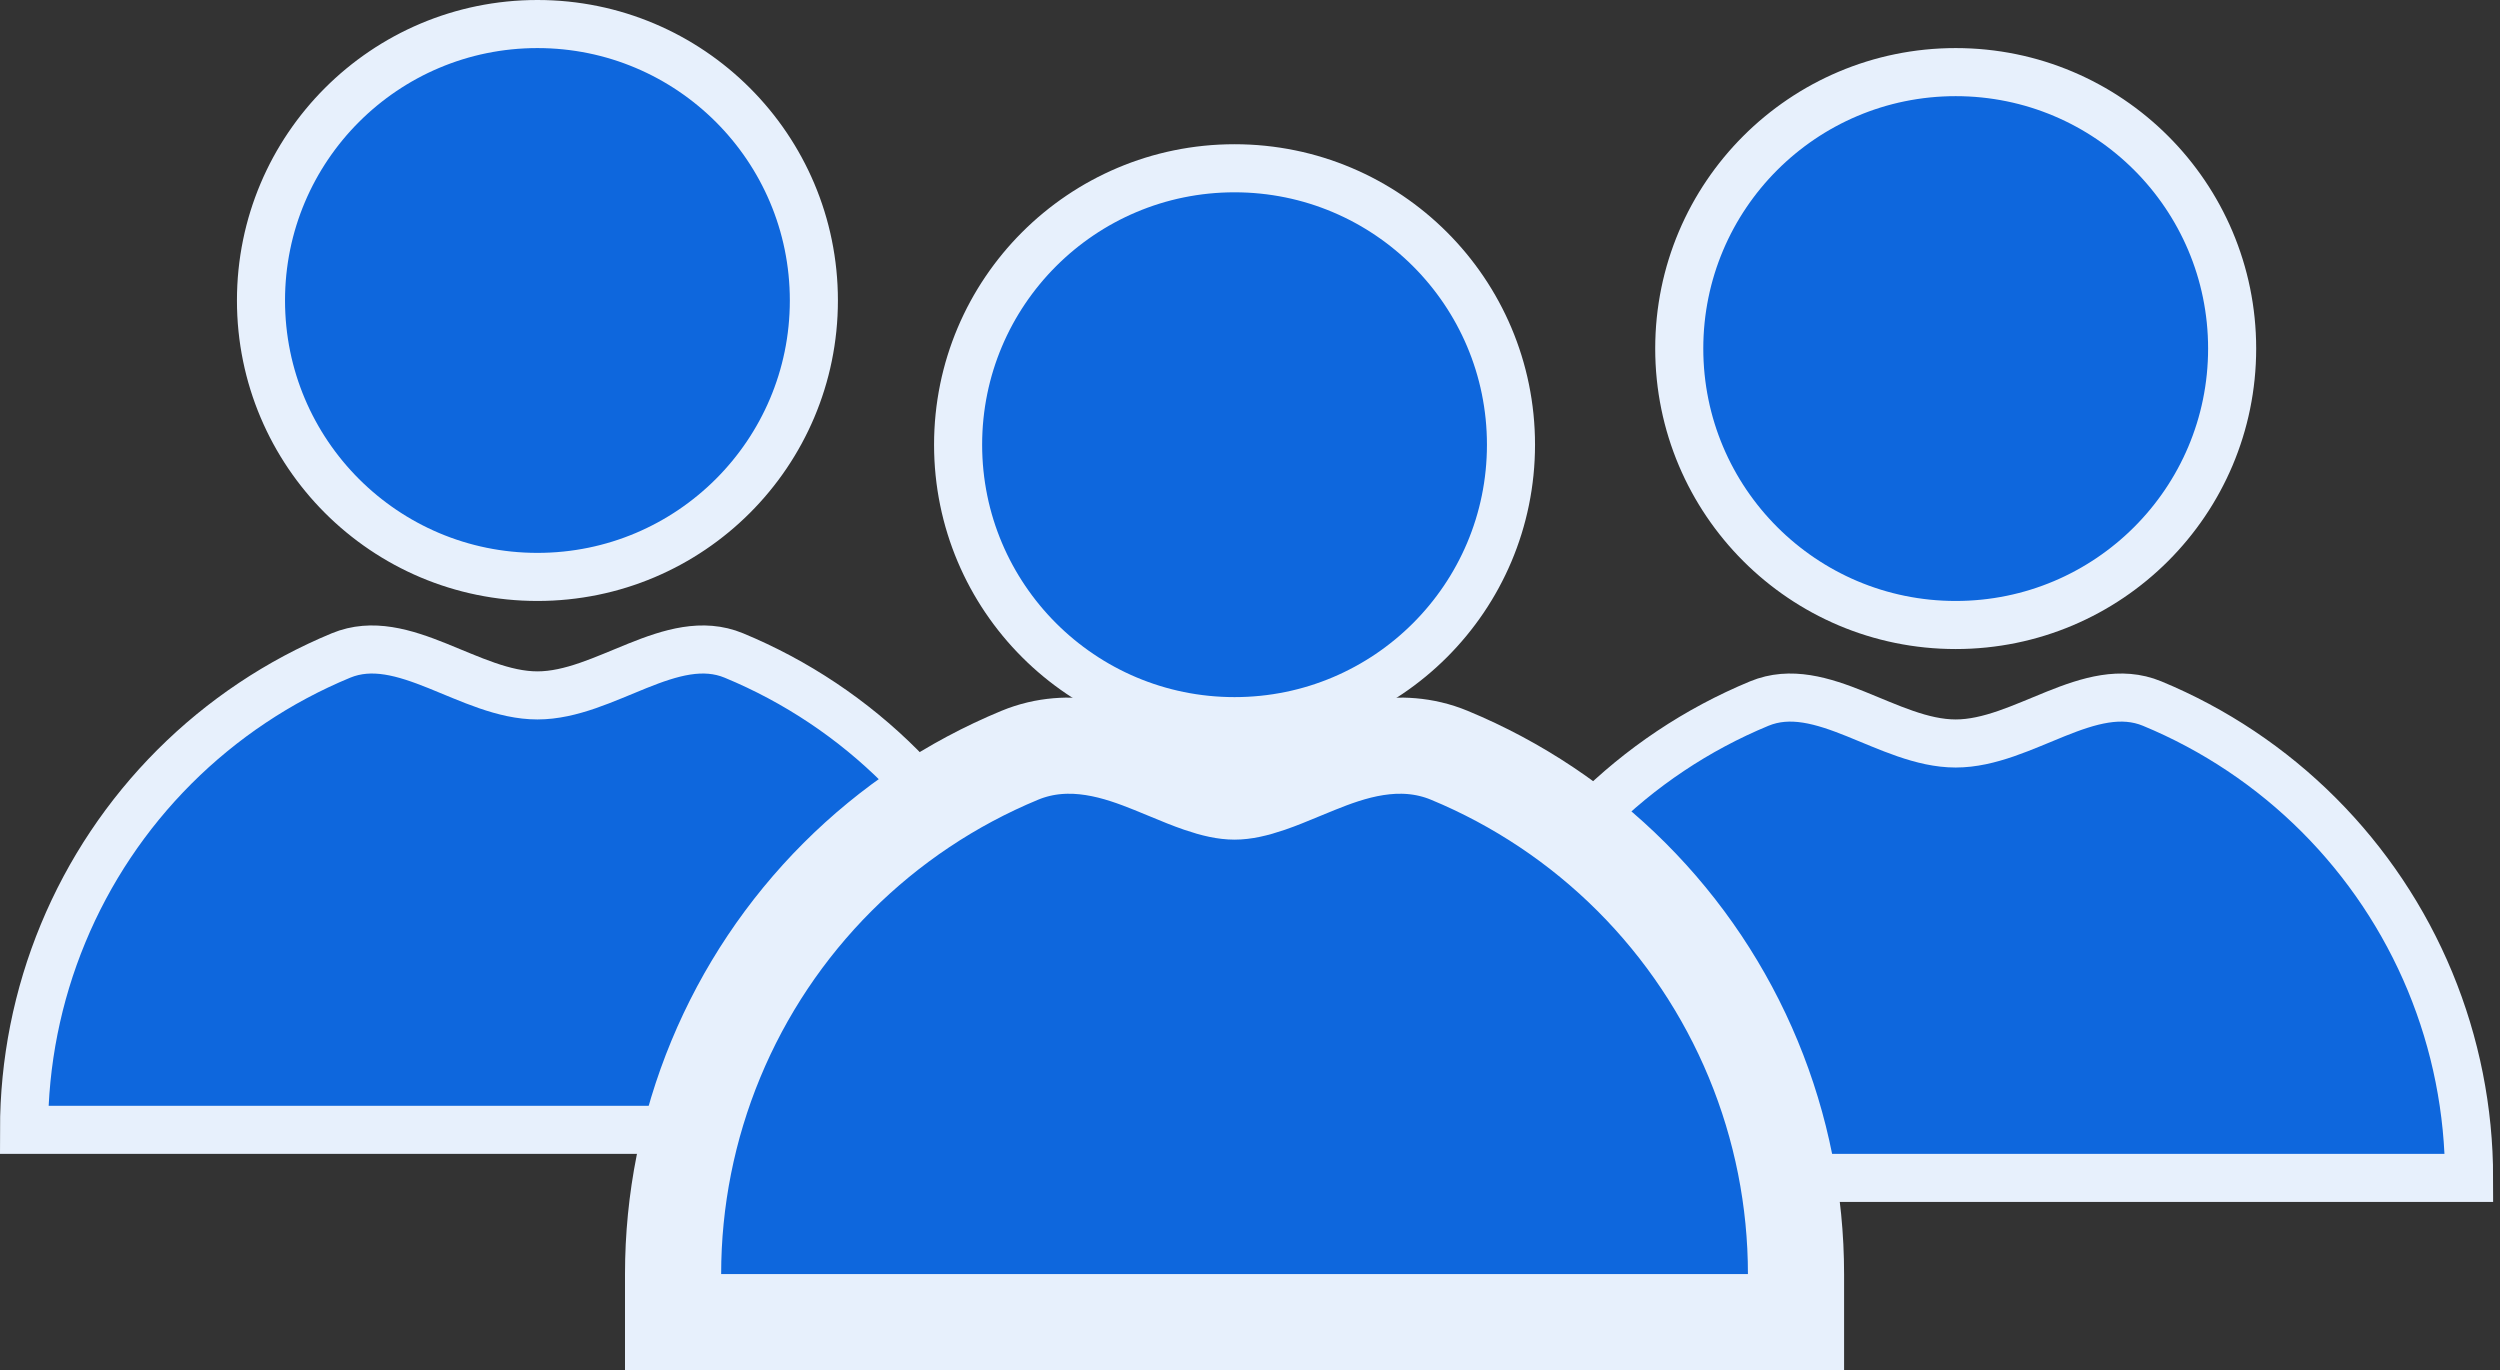 <svg width="104" height="57" viewBox="0 0 104 57" fill="none" xmlns="http://www.w3.org/2000/svg">
<rect x="0" y="0" width="104" height="57" fill="#333333" stroke="none"/>
<circle cx="22.357" cy="12.5" r="11.5" fill="#0E67DD" stroke="#E7F0FC" stroke-width="2"/>
<path d="M43.714 47C43.714 44.196 43.162 41.418 42.089 38.827C41.015 36.236 39.442 33.882 37.459 31.898C35.476 29.915 33.121 28.342 30.53 27.269C27.939 26.195 25.162 28.929 22.357 28.929C19.552 28.929 16.775 26.195 14.184 27.269C11.593 28.342 9.239 29.915 7.255 31.898C5.272 33.882 3.699 36.236 2.626 38.827C1.552 41.418 1 44.196 1 47L22.357 47H43.714Z" fill="#0E67DD" stroke="#E7F0FC" stroke-width="2"/>
<circle cx="81.357" cy="14.5" r="11.5" fill="#0E67DD" stroke="#E7F0FC" stroke-width="2"/>
<path d="M102.714 49C102.714 46.196 102.162 43.418 101.089 40.827C100.015 38.236 98.442 35.882 96.459 33.898C94.476 31.915 92.121 30.342 89.53 29.269C86.939 28.195 84.162 30.929 81.357 30.929C78.552 30.929 75.775 28.195 73.184 29.269C70.593 30.342 68.239 31.915 66.255 33.898C64.272 35.882 62.699 38.236 61.626 40.827C60.552 43.418 60 46.196 60 49L81.357 49H102.714Z" fill="#0E67DD" stroke="#E7F0FC" stroke-width="2"/>
<circle cx="51.357" cy="18.5" r="11.5" fill="#0E67DD" stroke="#E7F0FC" stroke-width="2"/>
<path d="M72.714 55H74.714V53C74.714 49.933 74.11 46.896 72.936 44.062C71.763 41.228 70.042 38.653 67.873 36.484C65.704 34.315 63.129 32.595 60.295 31.421C58.174 30.542 56.117 31.303 54.779 31.84C54.52 31.944 54.285 32.041 54.064 32.133C53.617 32.319 53.226 32.481 52.802 32.627C52.204 32.833 51.743 32.929 51.357 32.929C50.971 32.929 50.51 32.833 49.913 32.627C49.488 32.481 49.097 32.319 48.65 32.133C48.429 32.041 48.194 31.944 47.935 31.84C46.598 31.303 44.541 30.542 42.419 31.421C39.585 32.595 37.01 34.315 34.841 36.484C32.672 38.653 30.952 41.228 29.778 44.062C28.604 46.896 28 49.933 28 53L28 55H30L51.357 55H72.714Z" fill="#0E67DD" stroke="#E7F0FC" stroke-width="4"/>
</svg>
